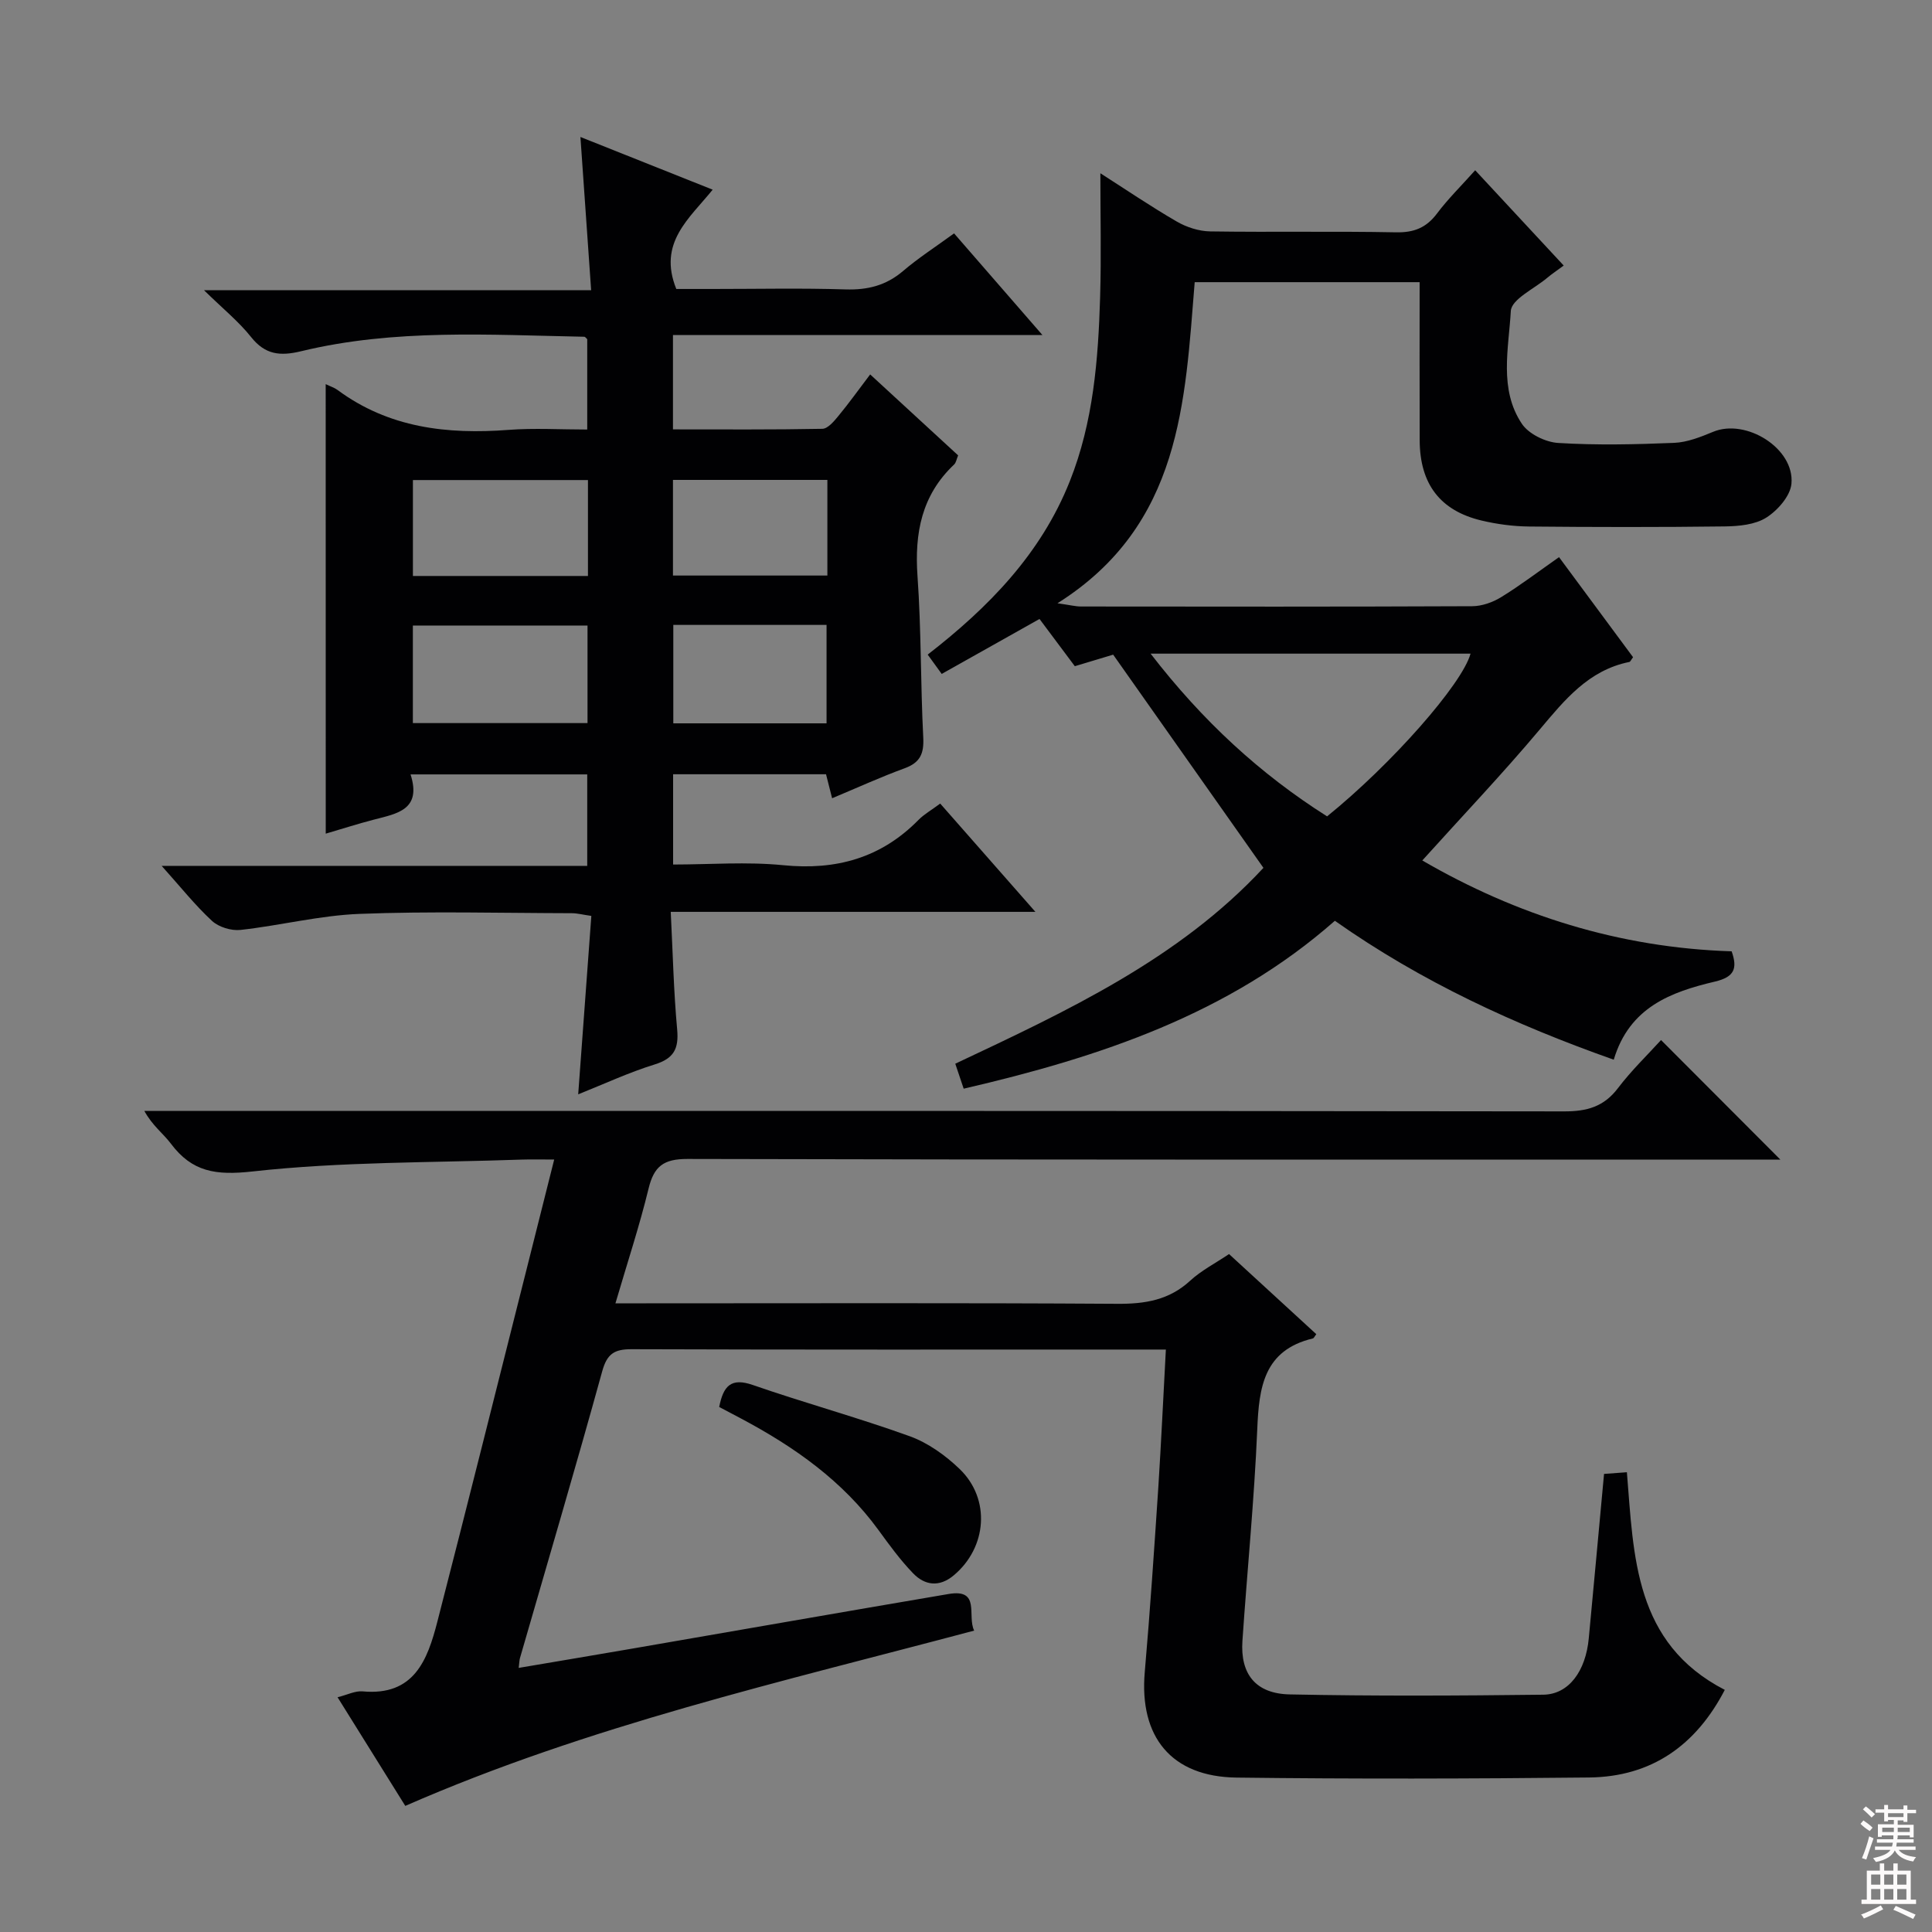 <svg enable-background="new 0 0 400 400" viewBox="0 0 400 400" xmlns="http://www.w3.org/2000/svg"><rect x="0" y="0" width="400" height="400" fill="#808080" stroke="none"/><g fill="#010103"><path d="m241.38 279.41c-1.9 0-3.51 0-5.12 0-35.17 0-70.33.05-105.5-.07-3.59-.01-5.09.96-6.09 4.61-5.47 19.84-11.32 39.58-17.02 59.35-.12.43-.12.89-.26 2.02 7.96-1.35 15.61-2.63 23.26-3.95 21.92-3.78 43.82-7.63 65.75-11.35 6.7-1.14 3.78 4.51 5.29 7.58-39.81 10.6-79.79 19.66-117.78 36.29-4.64-7.43-9.27-14.86-14.02-22.49 2.03-.51 3.65-1.36 5.19-1.22 10.65.99 13.43-6.49 15.47-14.43 6.21-24.1 12.24-48.26 18.33-72.39 1.91-7.55 3.8-15.09 5.86-23.29-2.51 0-4.61-.06-6.7.01-18.61.66-37.32.41-55.77 2.46-7.6.84-12.49.11-16.9-5.77-1.58-2.1-3.81-3.7-5.49-6.77h5.48c96.16 0 192.33-.03 288.49.1 4.71.01 8.21-.96 11.13-4.81 2.8-3.69 6.18-6.94 8.92-9.96 8.29 8.3 16.44 16.47 24.7 24.75-1.46 0-3.37 0-5.28 0-73.66 0-147.33.06-220.99-.13-4.95-.01-6.93 1.52-8.05 6.13-1.87 7.7-4.36 15.24-6.86 23.76h6.39c32.5 0 65-.11 97.5.1 5.76.04 10.74-.76 15.11-4.79 2.29-2.11 5.17-3.58 8.04-5.51 6.11 5.61 12.09 11.1 18.07 16.59-.35.43-.49.82-.72.88-10.17 2.44-11.15 10.11-11.51 18.84-.62 14.61-2.08 29.19-3.07 43.79-.46 6.84 2.72 10.92 9.79 11.07 17.49.36 35 .27 52.49.06 5.29-.06 8.8-4.88 9.43-11.69 1.06-11.23 2.09-22.47 3.16-34.02 1.5-.11 2.92-.21 4.73-.35 1.43 17.46 1.52 35.38 20.27 45.06-5.96 11.48-15.16 18-28.09 18.14-24.33.26-48.66.32-72.99.02-13.5-.16-20.18-8.43-19.01-21.84 1.11-12.75 1.96-25.52 2.81-38.29.59-9.27 1.02-18.54 1.56-28.49z"/><path d="m67.43 79.53c1.01.49 1.8.73 2.44 1.2 10.63 7.87 22.71 9.24 35.45 8.27 5.28-.4 10.61-.07 16.26-.07 0-6.44 0-12.52 0-18.7-.15-.12-.39-.51-.64-.51-19.61-.38-39.28-1.68-58.6 3-4.31 1.04-7.42.75-10.34-2.92-2.57-3.23-5.86-5.89-9.76-9.71h80.15c-.76-10.91-1.47-21.07-2.22-31.73 9.04 3.6 17.94 7.15 27.38 10.91-4.83 5.99-11.39 10.99-7.53 20.56h7.56c9.16 0 18.33-.2 27.49.09 4.57.14 8.38-.81 11.9-3.81 3.15-2.69 6.66-4.95 10.56-7.79 5.85 6.73 11.65 13.4 18.29 21.04-26.21 0-51.23 0-76.49 0v19.54c10.4 0 20.67.08 30.93-.12 1.12-.02 2.39-1.53 3.28-2.61 2.21-2.67 4.23-5.5 6.62-8.65 6.22 5.73 12.16 11.2 18.21 16.76-.33.78-.42 1.51-.84 1.9-6.72 6.35-8.2 14.19-7.57 23.11.79 11.11.62 22.28 1.19 33.4.17 3.35-.64 5.2-3.87 6.38-4.96 1.81-9.78 4.02-15 6.2-.45-1.79-.84-3.3-1.26-4.97-10.53 0-20.95 0-31.66 0v18.69c7.6 0 15.26-.61 22.78.14 10.95 1.09 20.26-1.48 28.03-9.38 1.15-1.17 2.64-2 4.49-3.38 6.4 7.28 12.72 14.47 19.71 22.42-25.39 0-50.01 0-75.5 0 .43 8.59.61 16.5 1.33 24.36.36 3.98-.68 6-4.65 7.23-5.33 1.65-10.43 4.03-15.84 6.19.93-12.58 1.81-24.63 2.72-36.94-1.83-.26-2.92-.56-4.02-.56-14.66-.03-29.34-.43-43.98.14-8.24.32-16.4 2.41-24.63 3.32-1.92.21-4.52-.58-5.92-1.88-3.52-3.26-6.54-7.07-10.41-11.38h88.11c0-6.62 0-12.66 0-18.94-12.09 0-23.98 0-36.58 0 2.35 7.34-2.81 8.12-7.57 9.36-3.35.87-6.64 1.93-9.99 2.91-.01-31.06-.01-61.77-.01-93.07zm54.21 49.98c-12.18 0-24.07 0-36.16 0v20.2h36.16c0-6.86 0-13.43 0-20.2zm.09-30.12c-12.45 0-24.35 0-36.24 0v19.86h36.24c0-6.76 0-13.2 0-19.86zm17.67 29.99v20.38h31.73c0-6.94 0-13.63 0-20.38-10.76 0-21.05 0-31.73 0zm-.07-10.22h31.97c0-6.86 0-13.29 0-19.8-10.84 0-21.38 0-31.97 0z"/><path d="m199.52 225.4c-.61-1.82-1.12-3.32-1.74-5.17 23.18-10.93 46.27-21.66 63.8-40.55-10.38-14.73-20.52-29.11-31.11-44.14-2.03.61-4.82 1.45-7.94 2.39-2.36-3.16-4.81-6.43-7.31-9.78-6.82 3.83-13.44 7.55-20.25 11.38-1.11-1.52-1.96-2.7-2.9-4 12.58-9.76 23.44-20.84 29.42-35.89 4.88-12.26 5.89-25.19 6.28-38.17.25-8.39.05-16.79.05-25.6 5.21 3.33 10.4 6.86 15.82 10 2.03 1.18 4.58 2 6.91 2.04 12.83.19 25.67-.06 38.49.19 3.72.07 6.26-.95 8.48-3.9 2.28-3.04 5.03-5.73 7.9-8.95 6.13 6.6 12.07 13 18.33 19.73-1.38 1.02-2.44 1.72-3.4 2.53-2.67 2.26-7.41 4.44-7.55 6.87-.44 7.8-2.49 16.2 2.28 23.35 1.41 2.12 4.9 3.82 7.54 3.98 7.97.49 15.99.31 23.98-.02 2.73-.11 5.5-1.22 8.09-2.29 6.81-2.82 16.88 3.43 16.21 10.75-.23 2.54-2.85 5.52-5.2 7.01-2.33 1.48-5.69 1.79-8.61 1.83-13.5.17-27 .15-40.49.02-3.3-.03-6.66-.48-9.87-1.24-8.57-2.04-12.76-7.58-12.8-16.59-.04-10.81-.01-21.61-.01-32.76-15.61 0-30.86 0-46.57 0-2.02 24.7-2.69 50.26-28.41 66.48 2.58.36 3.73.67 4.88.67 27 .03 53.99.06 80.99-.06 2-.01 4.23-.8 5.96-1.86 3.96-2.43 7.67-5.26 12.01-8.3 5.19 7.02 10.28 13.9 15.33 20.72-.4.52-.55.93-.77.98-8.45 1.71-13.39 7.85-18.59 14.03-7.69 9.15-15.95 17.83-24.28 27.07 19.46 11.29 40.76 18.08 64.05 18.81 1.24 3.55.59 5.31-3.47 6.27-9.06 2.14-17.69 5.28-20.94 16.17-20.45-7.23-39.78-16.11-57.74-28.76-21.98 19.36-48.72 28.24-76.85 34.76zm38.7-90.07c10.77 13.96 22.7 24.93 36.54 33.69 13.35-10.79 27.98-27.4 29.7-33.69-21.66 0-43.27 0-66.24 0z"/><path d="m148.9 291.3c.87-4.41 2.48-6.1 6.94-4.56 10.77 3.74 21.8 6.75 32.52 10.62 3.78 1.37 7.39 3.96 10.32 6.78 6.47 6.22 5.68 16.26-1.23 22.03-2.97 2.48-5.97 2.1-8.42-.45-2.63-2.73-4.89-5.83-7.13-8.91-7.43-10.21-17.41-17.23-28.38-23.07-1.45-.76-2.91-1.53-4.62-2.44z"/></g><path d="m385.2 377.6.6-.7c.6.4 1.3.9 1.9 1.5l-.6.7c-.8-.5-1.4-1-1.9-1.5zm.3 7.1c.6-1.4 1.1-2.9 1.5-4.5.3.1.6.3.9.4-.5 1.4-1 2.9-1.5 4.4zm.2-10.1.6-.6c.7.5 1.3 1.1 1.9 1.6l-.7.7c-.6-.6-1.2-1.2-1.8-1.7zm8.4-.8h.8v.9h1.8v.7h-1.8v1.8h-.8v-.3h-1.2v.9h3.3v2.6h-.8v-.4h-2.5c0 .3 0 .6-.1.8h3.4v.7h-3.5c0 .3-.1.6-.1.8h4v.7h-3.5c.7.9 1.9 1.3 3.6 1.5-.2.2-.4.5-.6.9-1.9-.3-3.2-1.1-3.8-2.3-.5 1.1-1.8 2-3.9 2.4-.2-.3-.4-.5-.6-.8 1.9-.4 3.1-.9 3.6-1.7h-3.2v-.7h3.5c.1-.2.1-.5.2-.8h-3.3v-.7h3.4c0-.2 0-.5 0-.8h-2.4v.3h-.8v-2.6h3.3v-.9h-1.2v.3h-.8v-1.8h-1.8v-.7h1.8v-.9h.8v.9h3.2zm-4.4 5.5h2.4c0-.3 0-.6 0-.9h-2.4zm1.2-3.1h3.2v-.8h-3.2zm4.4 2.2h-2.4v.9h2.5v-.9z" fill="#fcfafa"/><path d="m389.2 385.8h.9v1.5h1.9v-1.5h.9v1.5h2.7v6h1.1v.9h-11.3v-.9h1.1v-6h2.7zm.2 8.7.5.8c-1.2.6-2.5 1.3-4 1.9-.2-.3-.3-.6-.6-.8 1.6-.6 3-1.3 4.1-1.9zm-2-4.3h1.9v-2.1h-1.9zm0 3.1h1.9v-2.2h-1.9zm2.7-3.1h1.9v-2.1h-1.9zm0 3.1h1.9v-2.2h-1.9zm2.4 1.3c1.4.6 2.7 1.2 4.1 1.8l-.5.9c-1.5-.7-2.8-1.4-4.1-1.9zm2.2-6.5h-1.9v2.1h1.9zm-1.9 5.2h1.9v-2.2h-1.9z" fill="#fcfafa"/></svg>